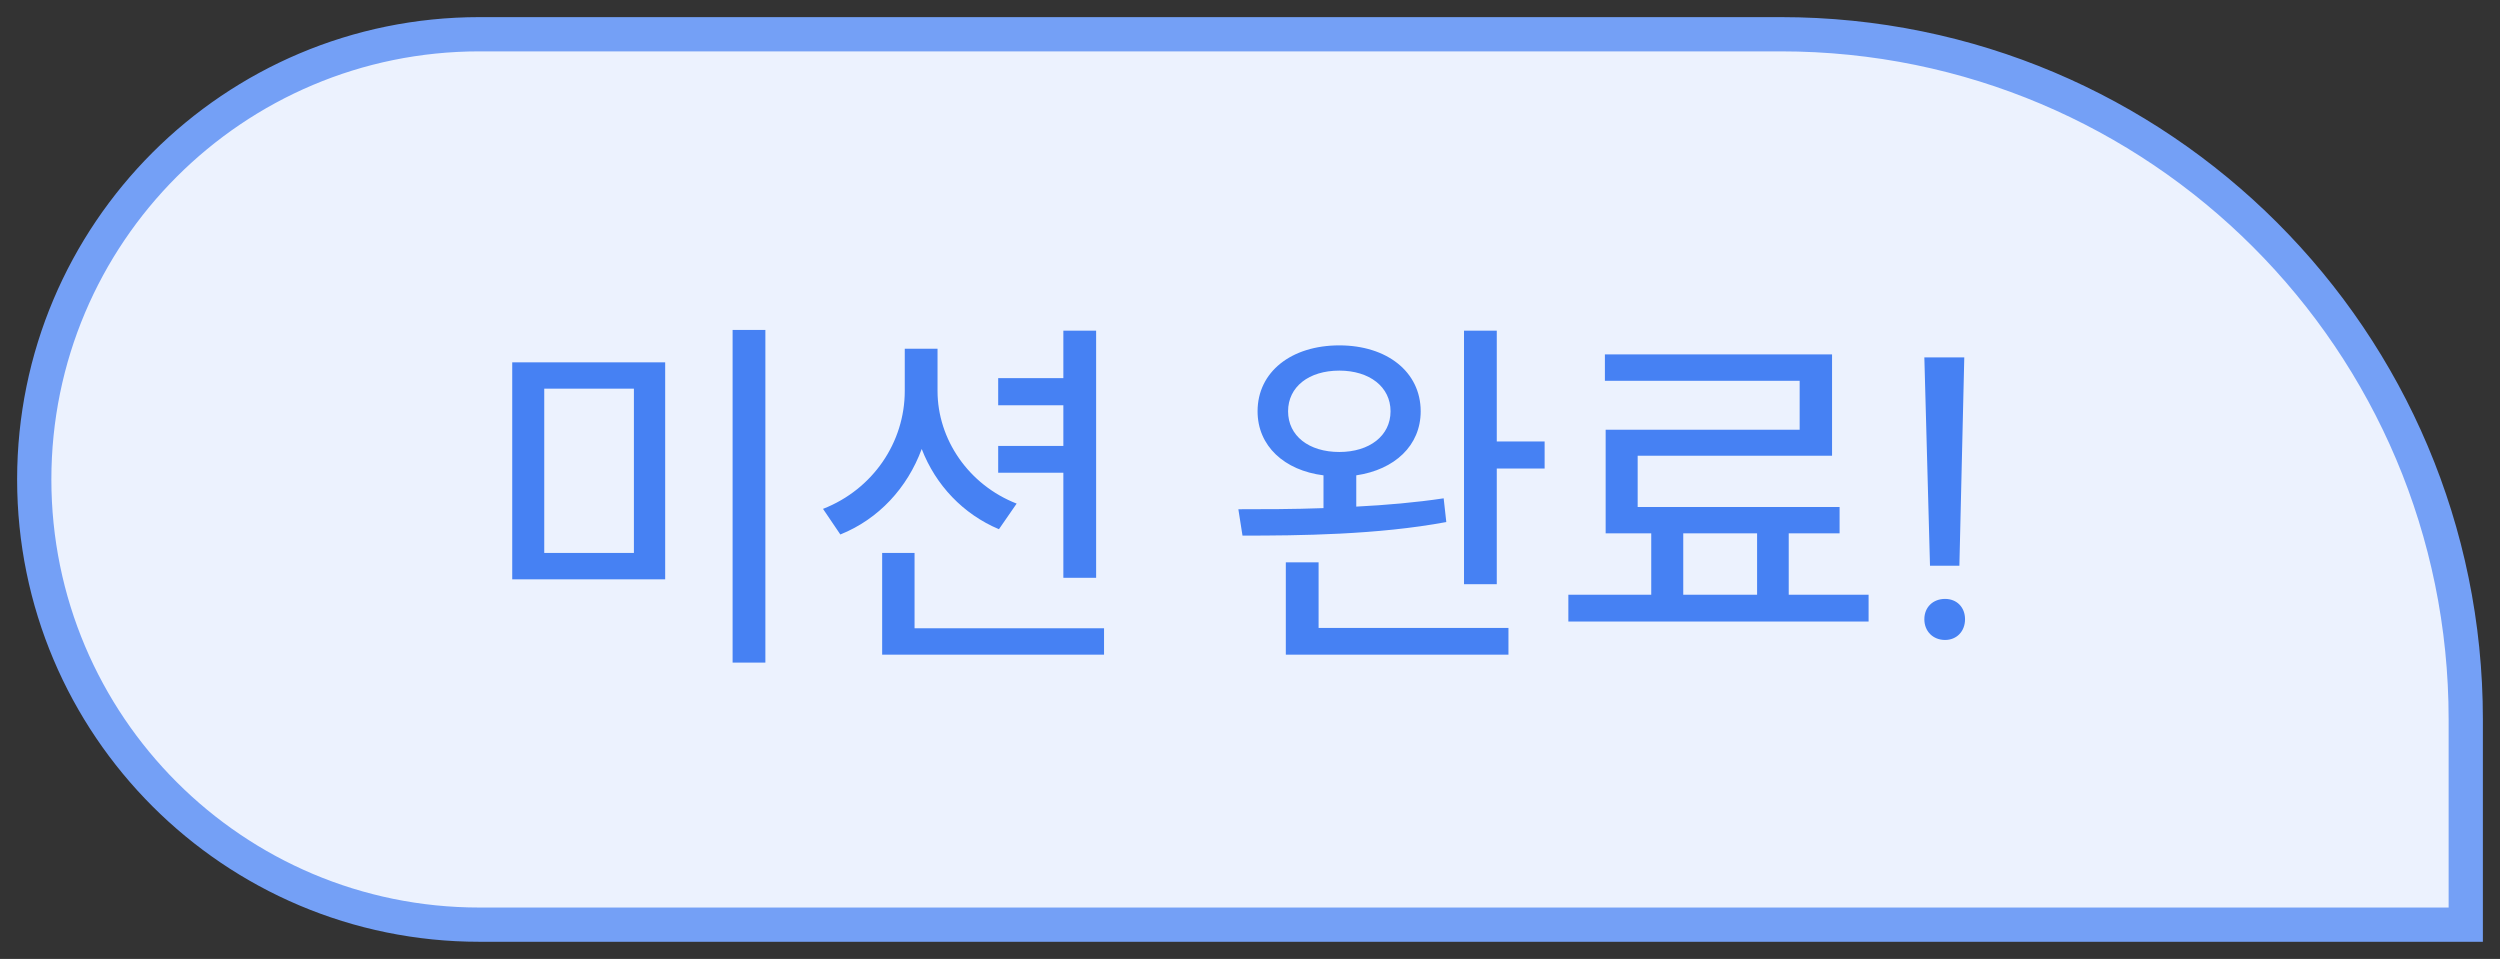 <svg width="73" height="28" viewBox="0 0 73 28" fill="none" xmlns="http://www.w3.org/2000/svg">
<rect x="0" y="0" width="73" height="28" fill="#333333" stroke="none"/>
<path d="M1 14C1 6.82 6.82 1 14 1H52C63.046 1 72 9.954 72 21V27H14C6.82 27 1 21.18 1 14Z" fill="#ECF2FE"/>
<path d="M1 14C1 6.82 6.82 1 14 1H52C63.046 1 72 9.954 72 21V27H14C6.82 27 1 21.18 1 14Z" stroke="#74A0F6"/>
<path d="M14.957 10.58H19.423V16.916H14.957V10.58ZM15.892 16.146H18.51V11.35H15.892V16.146ZM21.392 19.347V9.634H22.349V19.347H21.392ZM29.147 11.042H31.05V9.656H32.007V16.872H31.05V13.803H29.147V13.022H31.05V11.834H29.147V11.042ZM24.032 14.859C25.495 14.287 26.419 12.912 26.419 11.416V10.184H27.376V11.416C27.376 12.824 28.278 14.155 29.686 14.705L29.169 15.453C28.124 15.013 27.321 14.166 26.914 13.11C26.496 14.243 25.66 15.156 24.538 15.607L24.032 14.859ZM25.759 19.116V16.146H26.705V18.346H32.238V19.116H25.759ZM39.108 10.085C40.494 10.085 41.484 10.855 41.484 12.01C41.484 13.011 40.725 13.715 39.603 13.88V14.793C40.472 14.749 41.352 14.672 42.155 14.551L42.232 15.244C40.219 15.618 37.942 15.64 36.281 15.64L36.16 14.87C36.897 14.87 37.755 14.87 38.646 14.837V13.88C37.502 13.737 36.721 13.022 36.721 12.01C36.721 10.855 37.711 10.085 39.108 10.085ZM37.546 19.116V16.421H38.503V18.335H44.047V19.116H37.546ZM37.612 12.01C37.612 12.725 38.217 13.198 39.108 13.198C39.988 13.198 40.604 12.725 40.604 12.01C40.604 11.295 39.988 10.822 39.108 10.822C38.217 10.822 37.612 11.295 37.612 12.01ZM42.749 17.059V9.656H43.706V12.89H45.103V13.682H43.706V17.059H42.749ZM45.796 17.367H48.216V15.574H46.885V12.549H52.55V11.119H46.863V10.349H53.496V13.308H47.82V14.804H53.716V15.574H52.231V17.367H54.563V18.148H45.796V17.367ZM49.151 17.367H51.307V15.574H49.151V17.367ZM57.357 10.437L57.214 16.52H56.356L56.191 10.437H57.357ZM56.191 18.082C56.191 17.73 56.444 17.488 56.796 17.488C57.137 17.488 57.379 17.73 57.379 18.082C57.379 18.434 57.137 18.687 56.796 18.687C56.444 18.687 56.191 18.434 56.191 18.082Z" fill="#4681F3"/>
</svg>
